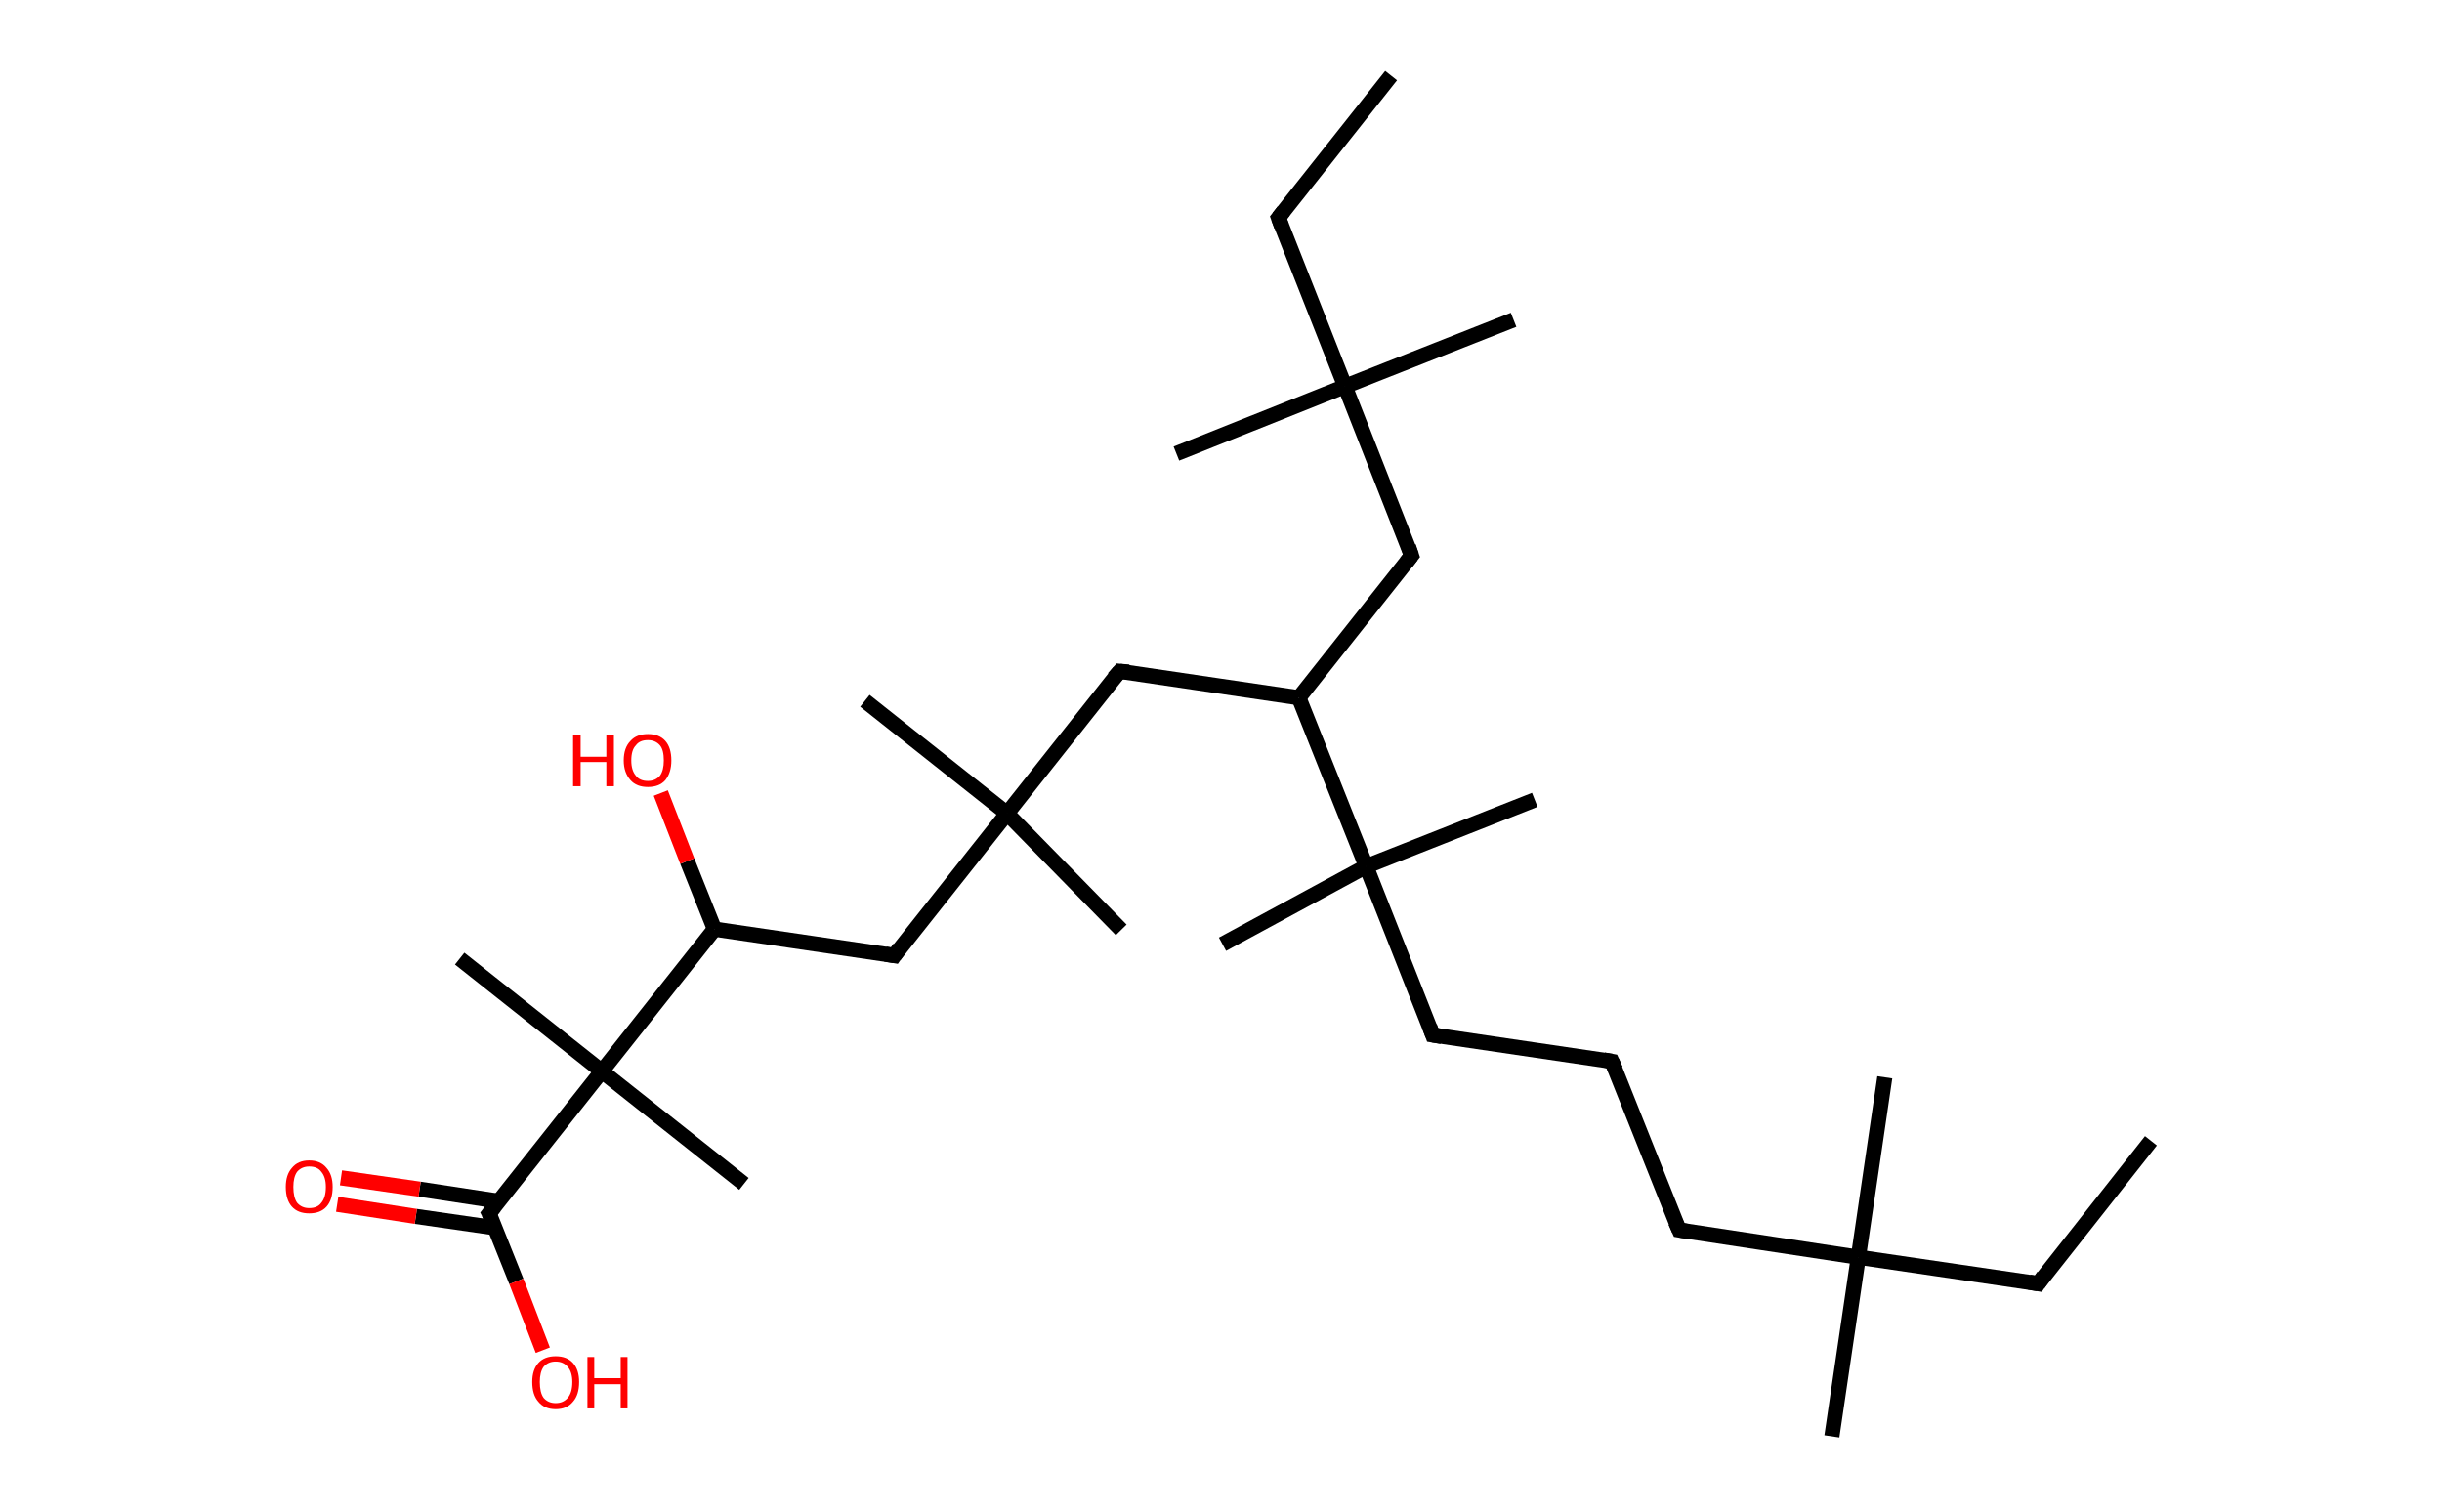 <?xml version='1.0' encoding='ASCII' standalone='yes'?>
<svg xmlns="http://www.w3.org/2000/svg" xmlns:rdkit="http://www.rdkit.org/xml" xmlns:xlink="http://www.w3.org/1999/xlink" version="1.1" baseProfile="full" xml:space="preserve" width="323px" height="200px" viewBox="0 0 323 200">
<!-- END OF HEADER -->
<rect style="opacity:1.0;fill:#FFFFFF;stroke:none" width="323.0" height="200.0" x="0.0" y="0.0"> </rect>
<path class="bond-0 atom-0 atom-1" d="M 284.5,150.9 L 269.6,169.8" style="fill:none;fill-rule:evenodd;stroke:#000000;stroke-width:2.0px;stroke-linecap:butt;stroke-linejoin:miter;stroke-opacity:1"/>
<path class="bond-1 atom-1 atom-2" d="M 269.6,169.8 L 245.8,166.3" style="fill:none;fill-rule:evenodd;stroke:#000000;stroke-width:2.0px;stroke-linecap:butt;stroke-linejoin:miter;stroke-opacity:1"/>
<path class="bond-2 atom-2 atom-3" d="M 245.8,166.3 L 249.3,142.5" style="fill:none;fill-rule:evenodd;stroke:#000000;stroke-width:2.0px;stroke-linecap:butt;stroke-linejoin:miter;stroke-opacity:1"/>
<path class="bond-3 atom-2 atom-4" d="M 245.8,166.3 L 242.3,190.0" style="fill:none;fill-rule:evenodd;stroke:#000000;stroke-width:2.0px;stroke-linecap:butt;stroke-linejoin:miter;stroke-opacity:1"/>
<path class="bond-4 atom-2 atom-5" d="M 245.8,166.3 L 222.1,162.7" style="fill:none;fill-rule:evenodd;stroke:#000000;stroke-width:2.0px;stroke-linecap:butt;stroke-linejoin:miter;stroke-opacity:1"/>
<path class="bond-5 atom-5 atom-6" d="M 222.1,162.7 L 213.2,140.4" style="fill:none;fill-rule:evenodd;stroke:#000000;stroke-width:2.0px;stroke-linecap:butt;stroke-linejoin:miter;stroke-opacity:1"/>
<path class="bond-6 atom-6 atom-7" d="M 213.2,140.4 L 189.5,136.9" style="fill:none;fill-rule:evenodd;stroke:#000000;stroke-width:2.0px;stroke-linecap:butt;stroke-linejoin:miter;stroke-opacity:1"/>
<path class="bond-7 atom-7 atom-8" d="M 189.5,136.9 L 180.7,114.6" style="fill:none;fill-rule:evenodd;stroke:#000000;stroke-width:2.0px;stroke-linecap:butt;stroke-linejoin:miter;stroke-opacity:1"/>
<path class="bond-8 atom-8 atom-9" d="M 180.7,114.6 L 203.0,105.8" style="fill:none;fill-rule:evenodd;stroke:#000000;stroke-width:2.0px;stroke-linecap:butt;stroke-linejoin:miter;stroke-opacity:1"/>
<path class="bond-9 atom-8 atom-10" d="M 180.7,114.6 L 161.7,124.9" style="fill:none;fill-rule:evenodd;stroke:#000000;stroke-width:2.0px;stroke-linecap:butt;stroke-linejoin:miter;stroke-opacity:1"/>
<path class="bond-10 atom-8 atom-11" d="M 180.7,114.6 L 171.8,92.3" style="fill:none;fill-rule:evenodd;stroke:#000000;stroke-width:2.0px;stroke-linecap:butt;stroke-linejoin:miter;stroke-opacity:1"/>
<path class="bond-11 atom-11 atom-12" d="M 171.8,92.3 L 186.7,73.5" style="fill:none;fill-rule:evenodd;stroke:#000000;stroke-width:2.0px;stroke-linecap:butt;stroke-linejoin:miter;stroke-opacity:1"/>
<path class="bond-12 atom-12 atom-13" d="M 186.7,73.5 L 177.9,51.1" style="fill:none;fill-rule:evenodd;stroke:#000000;stroke-width:2.0px;stroke-linecap:butt;stroke-linejoin:miter;stroke-opacity:1"/>
<path class="bond-13 atom-13 atom-14" d="M 177.9,51.1 L 200.2,42.3" style="fill:none;fill-rule:evenodd;stroke:#000000;stroke-width:2.0px;stroke-linecap:butt;stroke-linejoin:miter;stroke-opacity:1"/>
<path class="bond-14 atom-13 atom-15" d="M 177.9,51.1 L 155.6,60.0" style="fill:none;fill-rule:evenodd;stroke:#000000;stroke-width:2.0px;stroke-linecap:butt;stroke-linejoin:miter;stroke-opacity:1"/>
<path class="bond-15 atom-13 atom-16" d="M 177.9,51.1 L 169.1,28.8" style="fill:none;fill-rule:evenodd;stroke:#000000;stroke-width:2.0px;stroke-linecap:butt;stroke-linejoin:miter;stroke-opacity:1"/>
<path class="bond-16 atom-16 atom-17" d="M 169.1,28.8 L 184.0,10.0" style="fill:none;fill-rule:evenodd;stroke:#000000;stroke-width:2.0px;stroke-linecap:butt;stroke-linejoin:miter;stroke-opacity:1"/>
<path class="bond-17 atom-11 atom-18" d="M 171.8,92.3 L 148.1,88.8" style="fill:none;fill-rule:evenodd;stroke:#000000;stroke-width:2.0px;stroke-linecap:butt;stroke-linejoin:miter;stroke-opacity:1"/>
<path class="bond-18 atom-18 atom-19" d="M 148.1,88.8 L 133.2,107.6" style="fill:none;fill-rule:evenodd;stroke:#000000;stroke-width:2.0px;stroke-linecap:butt;stroke-linejoin:miter;stroke-opacity:1"/>
<path class="bond-19 atom-19 atom-20" d="M 133.2,107.6 L 148.3,123.0" style="fill:none;fill-rule:evenodd;stroke:#000000;stroke-width:2.0px;stroke-linecap:butt;stroke-linejoin:miter;stroke-opacity:1"/>
<path class="bond-20 atom-19 atom-21" d="M 133.2,107.6 L 114.4,92.7" style="fill:none;fill-rule:evenodd;stroke:#000000;stroke-width:2.0px;stroke-linecap:butt;stroke-linejoin:miter;stroke-opacity:1"/>
<path class="bond-21 atom-19 atom-22" d="M 133.2,107.6 L 118.3,126.4" style="fill:none;fill-rule:evenodd;stroke:#000000;stroke-width:2.0px;stroke-linecap:butt;stroke-linejoin:miter;stroke-opacity:1"/>
<path class="bond-22 atom-22 atom-23" d="M 118.3,126.4 L 94.5,122.9" style="fill:none;fill-rule:evenodd;stroke:#000000;stroke-width:2.0px;stroke-linecap:butt;stroke-linejoin:miter;stroke-opacity:1"/>
<path class="bond-23 atom-23 atom-24" d="M 94.5,122.9 L 90.9,113.9" style="fill:none;fill-rule:evenodd;stroke:#000000;stroke-width:2.0px;stroke-linecap:butt;stroke-linejoin:miter;stroke-opacity:1"/>
<path class="bond-23 atom-23 atom-24" d="M 90.9,113.9 L 87.4,104.9" style="fill:none;fill-rule:evenodd;stroke:#FF0000;stroke-width:2.0px;stroke-linecap:butt;stroke-linejoin:miter;stroke-opacity:1"/>
<path class="bond-24 atom-23 atom-25" d="M 94.5,122.9 L 79.6,141.7" style="fill:none;fill-rule:evenodd;stroke:#000000;stroke-width:2.0px;stroke-linecap:butt;stroke-linejoin:miter;stroke-opacity:1"/>
<path class="bond-25 atom-25 atom-26" d="M 79.6,141.7 L 98.4,156.6" style="fill:none;fill-rule:evenodd;stroke:#000000;stroke-width:2.0px;stroke-linecap:butt;stroke-linejoin:miter;stroke-opacity:1"/>
<path class="bond-26 atom-25 atom-27" d="M 79.6,141.7 L 60.8,126.8" style="fill:none;fill-rule:evenodd;stroke:#000000;stroke-width:2.0px;stroke-linecap:butt;stroke-linejoin:miter;stroke-opacity:1"/>
<path class="bond-27 atom-25 atom-28" d="M 79.6,141.7 L 64.7,160.5" style="fill:none;fill-rule:evenodd;stroke:#000000;stroke-width:2.0px;stroke-linecap:butt;stroke-linejoin:miter;stroke-opacity:1"/>
<path class="bond-28 atom-28 atom-29" d="M 66.0,158.9 L 55.5,157.3" style="fill:none;fill-rule:evenodd;stroke:#000000;stroke-width:2.0px;stroke-linecap:butt;stroke-linejoin:miter;stroke-opacity:1"/>
<path class="bond-28 atom-28 atom-29" d="M 55.5,157.3 L 45.1,155.8" style="fill:none;fill-rule:evenodd;stroke:#FF0000;stroke-width:2.0px;stroke-linecap:butt;stroke-linejoin:miter;stroke-opacity:1"/>
<path class="bond-28 atom-28 atom-29" d="M 65.4,162.4 L 55.0,160.9" style="fill:none;fill-rule:evenodd;stroke:#000000;stroke-width:2.0px;stroke-linecap:butt;stroke-linejoin:miter;stroke-opacity:1"/>
<path class="bond-28 atom-28 atom-29" d="M 55.0,160.9 L 44.6,159.3" style="fill:none;fill-rule:evenodd;stroke:#FF0000;stroke-width:2.0px;stroke-linecap:butt;stroke-linejoin:miter;stroke-opacity:1"/>
<path class="bond-29 atom-28 atom-30" d="M 64.7,160.5 L 68.3,169.5" style="fill:none;fill-rule:evenodd;stroke:#000000;stroke-width:2.0px;stroke-linecap:butt;stroke-linejoin:miter;stroke-opacity:1"/>
<path class="bond-29 atom-28 atom-30" d="M 68.3,169.5 L 71.8,178.6" style="fill:none;fill-rule:evenodd;stroke:#FF0000;stroke-width:2.0px;stroke-linecap:butt;stroke-linejoin:miter;stroke-opacity:1"/>
<path d="M 270.3,168.8 L 269.6,169.8 L 268.4,169.6" style="fill:none;stroke:#000000;stroke-width:2.0px;stroke-linecap:butt;stroke-linejoin:miter;stroke-opacity:1;"/>
<path d="M 223.3,162.9 L 222.1,162.7 L 221.6,161.6" style="fill:none;stroke:#000000;stroke-width:2.0px;stroke-linecap:butt;stroke-linejoin:miter;stroke-opacity:1;"/>
<path d="M 213.7,141.5 L 213.2,140.4 L 212.1,140.2" style="fill:none;stroke:#000000;stroke-width:2.0px;stroke-linecap:butt;stroke-linejoin:miter;stroke-opacity:1;"/>
<path d="M 190.7,137.1 L 189.5,136.9 L 189.1,135.8" style="fill:none;stroke:#000000;stroke-width:2.0px;stroke-linecap:butt;stroke-linejoin:miter;stroke-opacity:1;"/>
<path d="M 186.0,74.4 L 186.7,73.5 L 186.3,72.3" style="fill:none;stroke:#000000;stroke-width:2.0px;stroke-linecap:butt;stroke-linejoin:miter;stroke-opacity:1;"/>
<path d="M 169.5,29.9 L 169.1,28.8 L 169.8,27.9" style="fill:none;stroke:#000000;stroke-width:2.0px;stroke-linecap:butt;stroke-linejoin:miter;stroke-opacity:1;"/>
<path d="M 149.3,88.9 L 148.1,88.8 L 147.3,89.7" style="fill:none;stroke:#000000;stroke-width:2.0px;stroke-linecap:butt;stroke-linejoin:miter;stroke-opacity:1;"/>
<path d="M 119.0,125.4 L 118.3,126.4 L 117.1,126.2" style="fill:none;stroke:#000000;stroke-width:2.0px;stroke-linecap:butt;stroke-linejoin:miter;stroke-opacity:1;"/>
<path d="M 65.4,159.6 L 64.7,160.5 L 64.9,160.9" style="fill:none;stroke:#000000;stroke-width:2.0px;stroke-linecap:butt;stroke-linejoin:miter;stroke-opacity:1;"/>
<path class="atom-24" d="M 75.8 97.2 L 76.8 97.2 L 76.8 100.1 L 80.2 100.1 L 80.2 97.2 L 81.2 97.2 L 81.2 104.0 L 80.2 104.0 L 80.2 100.8 L 76.8 100.8 L 76.8 104.0 L 75.8 104.0 L 75.8 97.2 " fill="#FF0000"/>
<path class="atom-24" d="M 82.5 100.6 Q 82.5 98.9, 83.4 98.0 Q 84.2 97.1, 85.7 97.1 Q 87.2 97.1, 88.0 98.0 Q 88.8 98.9, 88.8 100.6 Q 88.8 102.2, 88.0 103.2 Q 87.2 104.1, 85.7 104.1 Q 84.2 104.1, 83.4 103.2 Q 82.5 102.2, 82.5 100.6 M 85.7 103.3 Q 86.7 103.3, 87.3 102.6 Q 87.8 101.9, 87.8 100.6 Q 87.8 99.2, 87.3 98.6 Q 86.7 97.9, 85.7 97.9 Q 84.6 97.9, 84.1 98.6 Q 83.5 99.2, 83.5 100.6 Q 83.5 101.9, 84.1 102.6 Q 84.6 103.3, 85.7 103.3 " fill="#FF0000"/>
<path class="atom-29" d="M 37.8 157.0 Q 37.8 155.4, 38.6 154.5 Q 39.4 153.5, 40.9 153.5 Q 42.4 153.5, 43.2 154.5 Q 44.0 155.4, 44.0 157.0 Q 44.0 158.7, 43.2 159.6 Q 42.4 160.5, 40.9 160.5 Q 39.4 160.5, 38.6 159.6 Q 37.8 158.7, 37.8 157.0 M 40.9 159.8 Q 42.0 159.8, 42.5 159.1 Q 43.1 158.4, 43.1 157.0 Q 43.1 155.7, 42.5 155.0 Q 42.0 154.3, 40.9 154.3 Q 39.9 154.3, 39.3 155.0 Q 38.8 155.7, 38.8 157.0 Q 38.8 158.4, 39.3 159.1 Q 39.9 159.8, 40.9 159.8 " fill="#FF0000"/>
<path class="atom-30" d="M 70.4 182.8 Q 70.4 181.2, 71.2 180.3 Q 72.0 179.4, 73.5 179.4 Q 75.0 179.4, 75.8 180.3 Q 76.6 181.2, 76.6 182.8 Q 76.6 184.5, 75.8 185.4 Q 75.0 186.4, 73.5 186.4 Q 72.0 186.4, 71.2 185.4 Q 70.4 184.5, 70.4 182.8 M 73.5 185.6 Q 74.5 185.6, 75.1 184.9 Q 75.7 184.2, 75.7 182.8 Q 75.7 181.5, 75.1 180.8 Q 74.5 180.1, 73.5 180.1 Q 72.5 180.1, 71.9 180.8 Q 71.4 181.5, 71.4 182.8 Q 71.4 184.2, 71.9 184.9 Q 72.5 185.6, 73.5 185.6 " fill="#FF0000"/>
<path class="atom-30" d="M 77.7 179.5 L 78.6 179.5 L 78.6 182.3 L 82.1 182.3 L 82.1 179.5 L 83.0 179.5 L 83.0 186.3 L 82.1 186.3 L 82.1 183.1 L 78.6 183.1 L 78.6 186.3 L 77.7 186.3 L 77.7 179.5 " fill="#FF0000"/>
</svg>
